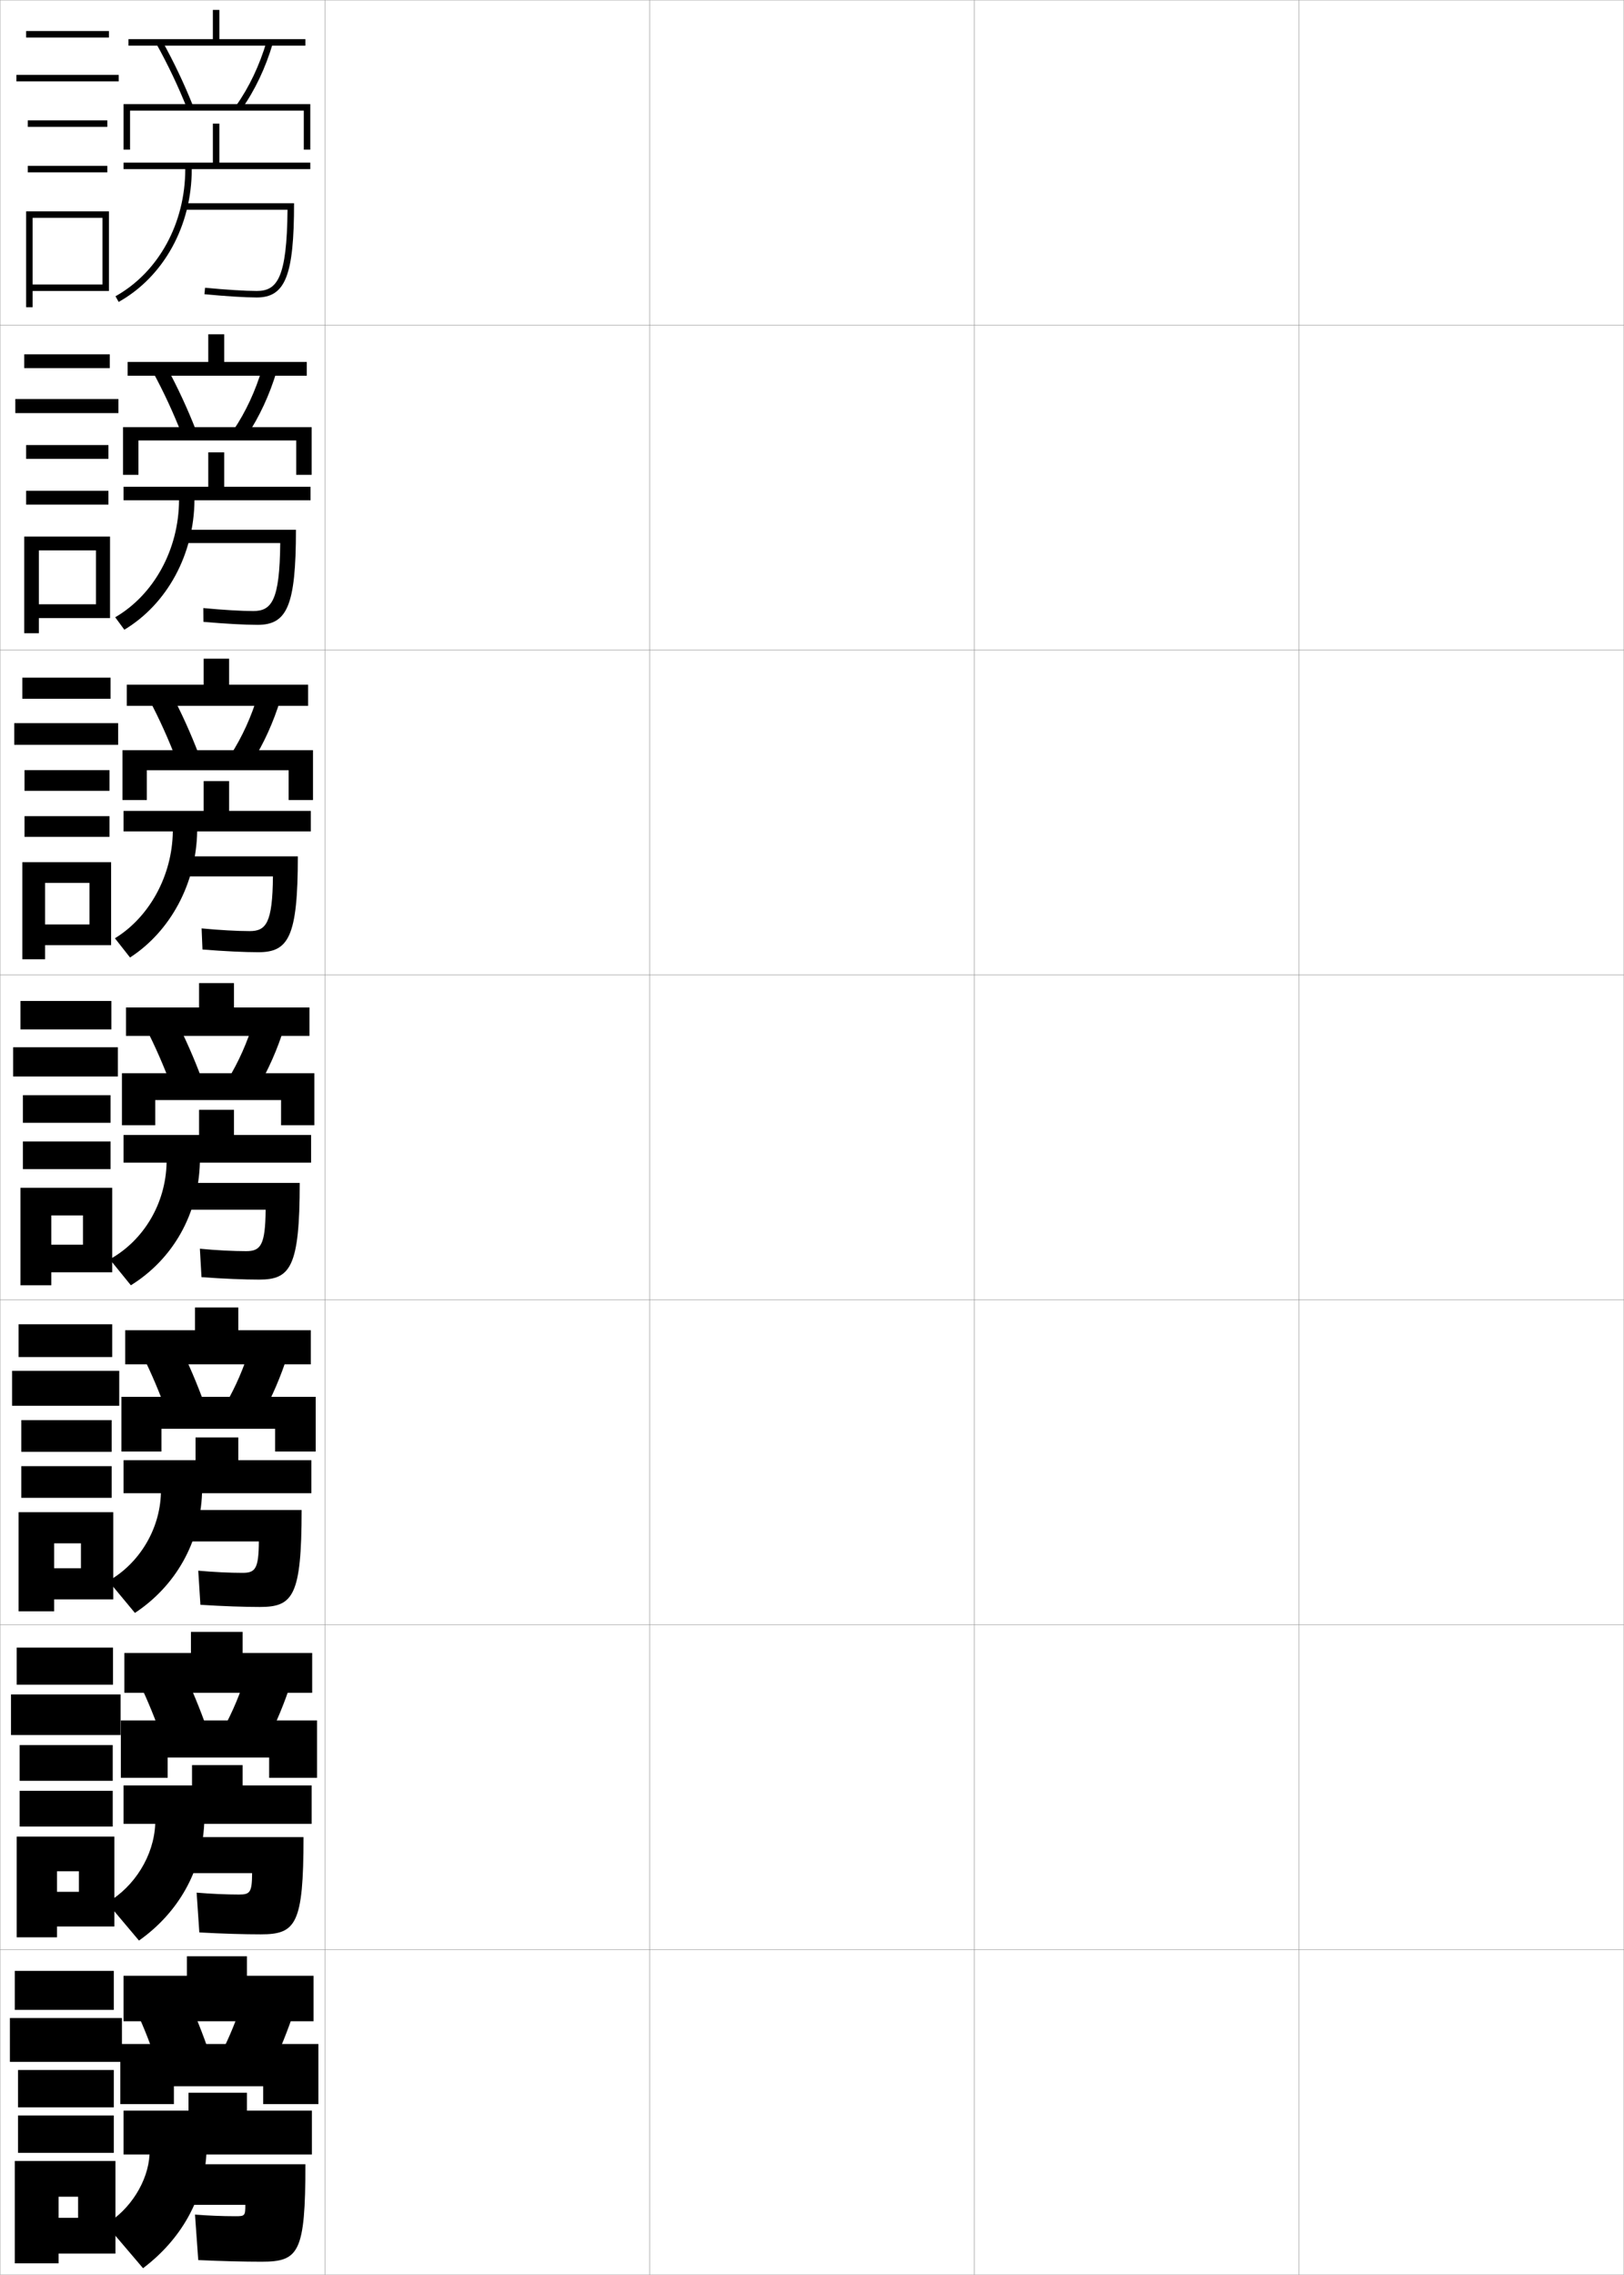 <?xml version="1.0" encoding="utf-8"?>
<!-- Generator: Adobe Illustrator 11 Build 225, SVG Export Plug-In . SVG Version: 6.0.0 Build 78)  -->
<!DOCTYPE svg PUBLIC "-//W3C//DTD SVG 1.0//EN"    "http://www.w3.org/TR/2001/REC-SVG-20010904/DTD/svg10.dtd">
<svg  xmlns="http://www.w3.org/2000/svg" xmlns:xlink="http://www.w3.org/1999/xlink" xmlns:a="http://ns.adobe.com/AdobeSVGViewerExtensions/3.0/"
	 width="500.1" height="700.1" viewBox="0 0 500.1 700.1"
	 overflow="visible" enable-background="new 0 0 500.1 700.1" xml:space="preserve">
		<g id="glyphs">
			<g>
				<rect x="0.05" y="0.05" fill="none" stroke="#999999" stroke-width="0.1" width="100" height="100"/> 
				<rect x="0.05" y="100.05" fill="none" stroke="#999999" stroke-width="0.1" width="100" height="100"/> 
				<rect x="0.05" y="200.05" fill="none" stroke="#999999" stroke-width="0.1" width="100" height="100"/> 
				<rect x="0.05" y="300.05" fill="none" stroke="#999999" stroke-width="0.1" width="100" height="100"/> 
				<rect x="0.05" y="400.05" fill="none" stroke="#999999" stroke-width="0.1" width="100" height="100"/> 
				<rect x="0.05" y="500.05" fill="none" stroke="#999999" stroke-width="0.1" width="100" height="100"/> 
				<rect x="0.05" y="600.05" fill="none" stroke="#999999" stroke-width="0.1" width="100" height="100"/> 
				<rect x="100.05" y="0.05" fill="none" stroke="#999999" stroke-width="0.1" width="100" height="100"/> 
				<rect x="100.05" y="100.05" fill="none" stroke="#999999" stroke-width="0.1" width="100" height="100"/> 
				<rect x="100.05" y="200.05" fill="none" stroke="#999999" stroke-width="0.1" width="100" height="100"/> 
				<rect x="100.05" y="300.05" fill="none" stroke="#999999" stroke-width="0.1" width="100" height="100"/> 
				<rect x="100.05" y="400.05" fill="none" stroke="#999999" stroke-width="0.1" width="100" height="100"/> 
				<rect x="100.05" y="500.05" fill="none" stroke="#999999" stroke-width="0.1" width="100" height="100"/> 
				<rect x="100.05" y="600.05" fill="none" stroke="#999999" stroke-width="0.1" width="100" height="100"/> 
				<rect x="200.05" y="0.05" fill="none" stroke="#999999" stroke-width="0.1" width="100" height="100"/> 
				<rect x="200.05" y="100.05" fill="none" stroke="#999999" stroke-width="0.1" width="100" height="100"/> 
				<rect x="200.05" y="200.05" fill="none" stroke="#999999" stroke-width="0.1" width="100" height="100"/> 
				<rect x="200.05" y="300.05" fill="none" stroke="#999999" stroke-width="0.1" width="100" height="100"/> 
				<rect x="200.05" y="400.05" fill="none" stroke="#999999" stroke-width="0.1" width="100" height="100"/> 
				<rect x="200.05" y="500.05" fill="none" stroke="#999999" stroke-width="0.1" width="100" height="100"/> 
				<rect x="200.05" y="600.05" fill="none" stroke="#999999" stroke-width="0.1" width="100" height="100"/> 
				<rect x="300.05" y="0.05" fill="none" stroke="#999999" stroke-width="0.1" width="100" height="100"/> 
				<rect x="300.05" y="100.05" fill="none" stroke="#999999" stroke-width="0.1" width="100" height="100"/> 
				<rect x="300.05" y="200.05" fill="none" stroke="#999999" stroke-width="0.1" width="100" height="100"/> 
				<rect x="300.05" y="300.05" fill="none" stroke="#999999" stroke-width="0.1" width="100" height="100"/> 
				<rect x="300.05" y="400.05" fill="none" stroke="#999999" stroke-width="0.1" width="100" height="100"/> 
				<rect x="300.05" y="500.05" fill="none" stroke="#999999" stroke-width="0.1" width="100" height="100"/> 
				<rect x="300.05" y="600.05" fill="none" stroke="#999999" stroke-width="0.1" width="100" height="100"/> 
				<rect x="400.05" y="0.05" fill="none" stroke="#999999" stroke-width="0.1" width="100" height="100"/> 
				<rect x="400.05" y="100.05" fill="none" stroke="#999999" stroke-width="0.1" width="100" height="100"/> 
				<rect x="400.05" y="200.05" fill="none" stroke="#999999" stroke-width="0.1" width="100" height="100"/> 
				<rect x="400.05" y="300.05" fill="none" stroke="#999999" stroke-width="0.1" width="100" height="100"/> 
				<rect x="400.05" y="400.05" fill="none" stroke="#999999" stroke-width="0.1" width="100" height="100"/> 
				<rect x="400.05" y="500.05" fill="none" stroke="#999999" stroke-width="0.1" width="100" height="100"/> 
				<rect x="400.05" y="600.05" fill="none" stroke="#999999" stroke-width="0.1" width="100" height="100"/> 
			</g>
			<g>
				<rect x="8.05" y="9.55" width="25.5" height="2"/> 
				<rect x="5.05" y="23.05" width="31.5" height="2"/> 
				<rect x="8.55" y="37.05" width="24.5" height="2"/> 
				<rect x="8.55" y="51.05" width="24.5" height="2"/> 
				<polygon points="33.55,89.55 33.55,65.05 8.05,65.05 8.05,94.55 
					10.05,94.55 10.05,67.05 31.55,67.05 31.55,87.55 10.05,87.55 
					10.05,89.55 "/>
			</g>
			<g>
				<g>
					<rect x="7.466" y="109.05" width="26.333" height="4.25"/> 
					<rect x="4.716" y="122.8" width="31.75" height="4.333"/> 
					<rect x="8.05" y="136.966" width="25.333" height="4.25"/> 
					<rect x="8.05" y="151.05" width="25.333" height="4.25"/> 
					<polygon points="33.883,190.216 33.883,165.133 7.466,165.133 7.466,194.883 
						11.966,194.883 11.966,169.383 29.549,169.383 29.549,185.967 11.966,185.967 
						11.966,190.216 "/>
				</g>
				<g>
					<rect x="6.883" y="208.55" width="27.167" height="6.5"/> 
					<rect x="4.383" y="222.55" width="32" height="6.667"/> 
					<rect x="7.55" y="237.008" width="26.167" height="6.375"/> 
					<rect x="7.55" y="251.175" width="26.167" height="6.375"/> 
					<polygon points="34.216,290.883 34.216,265.342 6.883,265.342 6.883,295.216 
						13.883,295.216 13.883,271.716 27.55,271.716 27.55,284.508 13.883,284.508 
						13.883,290.883 "/>
				</g>
				<g>
					<rect x="6.3" y="308.05" width="28" height="8.75"/> 
					<rect x="4.05" y="322.3" width="32.25" height="9"/> 
					<rect x="7.05" y="337.05" width="27" height="8.5"/> 
					<rect x="7.05" y="351.3" width="27" height="8.5"/> 
					<polygon points="34.55,391.55 34.55,365.55 6.3,365.55 6.3,395.55 
						15.8,395.55 15.8,374.05 25.55,374.05 25.55,383.05 15.8,383.05 
						15.8,391.55 "/>
				</g>
				<g>
					<rect x="5.717" y="407.55" width="28.833" height="10.084"/> 
					<rect x="3.717" y="421.884" width="33" height="10.75"/> 
					<rect x="6.55" y="437.05" width="27.833" height="9.75"/> 
					<rect x="6.55" y="451.216" width="27.833" height="9.75"/> 
					<polygon points="34.883,492.216 34.883,465.384 5.717,465.384 5.717,495.884 
						16.675,495.884 16.675,474.966 24.925,474.966 24.925,482.634 16.675,482.634 
						16.675,492.216 "/>
				</g>
				<g>
					<rect x="5.133" y="507.05" width="29.667" height="11.417"/> 
					<rect x="3.383" y="521.467" width="33.75" height="12.5"/> 
					<rect x="6.05" y="537.05" width="28.667" height="11"/> 
					<rect x="6.05" y="551.133" width="28.667" height="11"/> 
					<polygon points="35.216,592.883 35.216,565.217 5.133,565.217 5.133,596.217 
						17.55,596.217 17.55,575.883 24.3,575.883 24.3,582.217 17.55,582.217 
						17.55,592.883 "/>
				</g>
			</g>
			<g>
				<rect x="4.55" y="606.55" width="30.5" height="12"/> 
				<rect x="3.05" y="621.05" width="34.5" height="13.5"/> 
				<rect x="5.55" y="637.05" width="29.5" height="11.5"/> 
				<rect x="5.55" y="651.05" width="29.5" height="11.5"/> 
				<polygon points="35.55,693.55 35.55,665.05 4.55,665.05 4.55,696.55 
					18.05,696.55 18.05,676.05 24.05,676.05 24.05,682.55 18.05,682.55 
					18.05,693.55 "/>
			</g>
			<g>
				<g>
					<rect x="65.55" y="3.05" width="2" height="10"/> 
					<rect x="39.55" y="12.05" width="54.5" height="2"/> 
					<path d="M48.176,13.536c3.551,6.381,6.729,13.07,9.445,19.884l1.857-0.74
						c-2.748-6.894-5.963-13.661-9.555-20.116L48.176,13.536z"/>
					<path d="M72.735,32.47l1.629,1.16c4.104-5.764,7.438-12.783,9.645-20.299
						l-1.919-0.562C79.946,20.072,76.711,26.886,72.735,32.47z"/>
					<polygon points="40.05,34.05 93.55,34.05 93.55,46.05 95.55,46.05 
						95.55,32.05 38.05,32.05 38.05,46.05 40.05,46.05 "/>
					<path d="M67.55,50.05v-12h-2v12h-27.5v2h19c0,16.714-8.234,31.707-21.488,39.127
						l0.977,1.746c13.886-7.774,22.512-23.436,22.512-40.873h36.5v-2H67.55z"/>
					<path d="M56.55,62.55v2h31.991c-0.179,21.189-3.247,25-9.491,25
						c-3.418,0-9.512-0.382-15.904-0.995l-0.191,1.99
						c6.451,0.62,12.619,1.005,16.096,1.005c8.813,0,11.5-6.775,11.5-29H56.55z"/>
				</g>
				<g>
					<rect x="64.133" y="102.883" width="4.917" height="9.834"/> 
					<rect x="39.3" y="111.383" width="55.167" height="4.25"/> 
					<path d="M51.278,112.895c3.408,6.259,6.499,12.931,9.129,19.68l-4.382,1.201
						c-2.582-6.628-5.614-13.186-8.954-19.32L51.278,112.895z"/>
					<path d="M85.183,114.284c-2.147,7.211-5.347,14.09-9.204,19.832l-4.107-1.717
						c3.756-5.525,6.824-12.107,8.879-19.084L85.183,114.284z"/>
					<polygon points="42.633,135.55 42.633,146.133 37.883,146.133 37.883,131.467 
						95.967,131.467 95.967,146.133 91.217,146.133 91.217,135.55 "/>
					<path d="M64.133,139.217v10.583H38.05v4.167h17.083
						c-0.083,15.226-7.781,29.084-19.658,36.001l2.817,3.831
						c13.153-7.912,21.45-23.094,21.591-39.833h35.75v-4.167H69.05v-10.583H64.133z"
						/>
					<path d="M55.467,163.05v4.083h30.827c-0.149,17.771-2.68,20.917-8.327,20.917
						c-3.538,0-9.435-0.342-15.354-0.913l0.04,4.243
						c6.599,0.582,12.853,0.92,16.647,0.92c9.047,0,11.833-5.724,11.833-29.25H55.467
						z"/>
				</g>
				<g>
					<rect x="62.717" y="202.716" width="7.833" height="9.667"/> 
					<rect x="39.05" y="210.716" width="55.833" height="6.5"/> 
					<path d="M52.633,213.226c3.225,6.063,6.191,12.639,8.703,19.244l-6.906,1.661
						c-2.448-6.443-5.335-12.867-8.463-18.756L52.633,213.226z"/>
					<path d="M86.356,215.237c-2.089,6.906-5.152,13.646-8.763,19.366l-6.586-2.273
						c3.537-5.467,6.437-11.818,8.403-18.467L86.356,215.237z"/>
					<polygon points="45.217,237.05 45.217,246.216 37.716,246.216 37.716,230.883 
						96.383,230.883 96.383,246.216 88.883,246.216 88.883,237.05 "/>
					<path d="M62.717,240.383v9.167H38.05v6.333h15.167
						c-0.166,13.738-7.329,26.461-17.829,32.876l4.659,5.916
						c12.42-8.049,20.389-22.751,20.67-38.792h35v-6.333H70.55v-9.167H62.717z"
						/>
					<path d="M54.383,263.55v6.167H84.047c-0.12,14.353-2.113,16.833-7.164,16.833
						c-3.658,0-9.357-0.301-14.802-0.832l0.27,6.497
						c6.746,0.544,13.087,0.835,17.198,0.835c9.281,0,12.167-4.672,12.167-29.5H54.383z
						"/>
				</g>
			</g>
			<g>
				<g>
					<rect x="57.55" y="602.05" width="18.5" height="9"/> 
					<rect x="38.05" y="608.05" width="58.5" height="14"/> 
					<path d="M57.55,614.55c2.493,5.279,4.959,11.472,7,17.5l-16,3.5
						c-1.914-5.701-4.218-11.593-6.5-16.5L57.55,614.55z"/>
					<path d="M90.55,619.05c-1.854,5.688-4.373,11.865-7,17.5l-15.5-4.5
						c2.66-5.233,4.889-10.66,6.5-16L90.55,619.05z"/>
					<polygon points="53.55,642.05 53.55,647.55 37.05,647.55 37.05,629.05 
						98.05,629.05 98.05,647.55 81.05,647.55 81.05,642.05 "/>
					<path d="M58.05,644.05v5.5h-20v13.5h8c-0.451,8.291-5.92,16.961-13.5,21.5l11.5,13.5
						c11.725-8.863,18.678-21.187,19.5-35h32.5v-13.5h-20v-5.5H58.05z"/>
					<path d="M80.55,696.05c11.462,0,13.5-2.733,13.5-30h-44v12.5h25.5c0,3.364-0.144,3.5-3,3.5
						c-4.137,0-8.391-0.183-12.5-0.5l1,14C68.389,695.889,75.17,696.05,80.55,696.05z"/>
				</g>
				<g>
					<rect x="58.799" y="502.217" width="15.917" height="9.166"/> 
					<rect x="38.299" y="508.717" width="57.833" height="12.249"/> 
					<path d="M56.362,514.219c2.676,5.475,5.267,11.763,7.426,17.936l-13.81,3.04
						c-2.047-5.887-4.498-11.911-6.991-17.063L56.362,514.219z"/>
					<path d="M89.542,518.097c-1.913,5.992-4.568,12.31-7.44,17.967l-13.355-3.943
						c2.879-5.293,5.276-10.95,6.976-16.617L89.542,518.097z"/>
					<polygon points="51.633,540.883 51.633,547.133 37.216,547.133 37.216,529.467 
						97.633,529.467 97.633,547.133 82.883,547.133 82.883,540.883 "/>
					<path d="M59.133,543.217v6.249H38.049v11.834h9.75
						c-0.386,9.78-6.344,19.316-14.833,24.25l9.833,11.667
						c12.134-8.588,19.391-21.409,20.083-35.917h33.083v-11.834H74.716v-6.249H59.133z
						"/>
					<path d="M51.133,565.383v11.084h26.5c-0.03,5.887-0.611,6.583-4,6.583
						c-4.017,0-8.687-0.209-13.083-0.583l0.833,12.249
						c7.19,0.396,13.854,0.584,18.917,0.584c10.812,0,13.167-3.029,13.167-29.917
						H51.133z"/>
				</g>
				<g>
					<rect x="60.05" y="402.383" width="13.333" height="9.334"/> 
					<rect x="38.55" y="409.383" width="57.167" height="10.5"/> 
					<path d="M55.175,413.888c2.859,5.671,5.575,12.055,7.852,18.372l-11.62,2.58
						c-2.181-6.072-4.776-12.229-7.482-17.628L55.175,413.888z"/>
					<path d="M88.536,417.144c-1.971,6.297-4.762,12.755-7.881,18.433l-11.21-3.387
						c3.099-5.351,5.663-11.238,7.452-17.233L88.536,417.144z"/>
					<polygon points="49.717,439.717 49.717,446.717 37.383,446.717 37.383,429.883 
						97.216,429.883 97.216,446.717 84.716,446.717 84.716,439.717 "/>
					<path d="M60.217,442.383v7H38.05v10.167h11.5c-0.32,11.27-6.768,21.673-16.167,27
						l8.167,9.833c12.543-8.311,20.105-21.63,20.667-36.833h33.667v-10.167h-22.5v-7
						H60.217z"/>
					<path d="M52.216,464.717v9.666h27.5c-0.061,8.411-1.078,9.667-5,9.667
						c-3.897,0-8.983-0.234-13.667-0.667l0.667,10.5
						c7.042,0.451,13.588,0.667,18.333,0.667c10.164,0,12.833-3.324,12.833-29.833
						H52.216z"/>
				</g>
				<g>
					<rect x="61.3" y="302.55" width="10.75" height="9.5"/> 
					<rect x="38.8" y="310.05" width="56.5" height="8.75"/> 
					<path d="M53.987,313.557c3.042,5.867,5.883,12.347,8.277,18.808l-9.43,2.121
						c-2.314-6.258-5.056-12.549-7.973-18.192L53.987,313.557z"/>
					<path d="M87.529,316.19c-2.03,6.602-4.957,13.2-8.322,18.899l-9.064-2.83
						c3.317-5.409,6.05-11.528,7.927-17.851L87.529,316.19z"/>
					<polygon points="47.8,338.55 47.8,346.3 37.55,346.3 37.55,330.3 
						96.8,330.3 96.8,346.3 86.55,346.3 86.55,338.55 "/>
					<path d="M61.3,341.55v7.75h-23.25v8.5h13.25c-0.255,12.759-7.191,24.029-17.5,29.75l6.5,8
						c12.953-8.034,20.818-21.853,21.25-37.75h34.25v-8.5h-23.75v-7.75H61.3z"/>
					<path d="M53.3,364.05v8.25h28.5c-0.091,10.935-1.546,12.75-6,12.75
						c-3.777,0-9.28-0.261-14.25-0.75l0.5,8.75c6.894,0.507,13.322,0.75,17.75,0.75
						c9.515,0,12.5-3.62,12.5-29.75H53.3z"/>
				</g>
			</g>
		</g>
	</svg>

